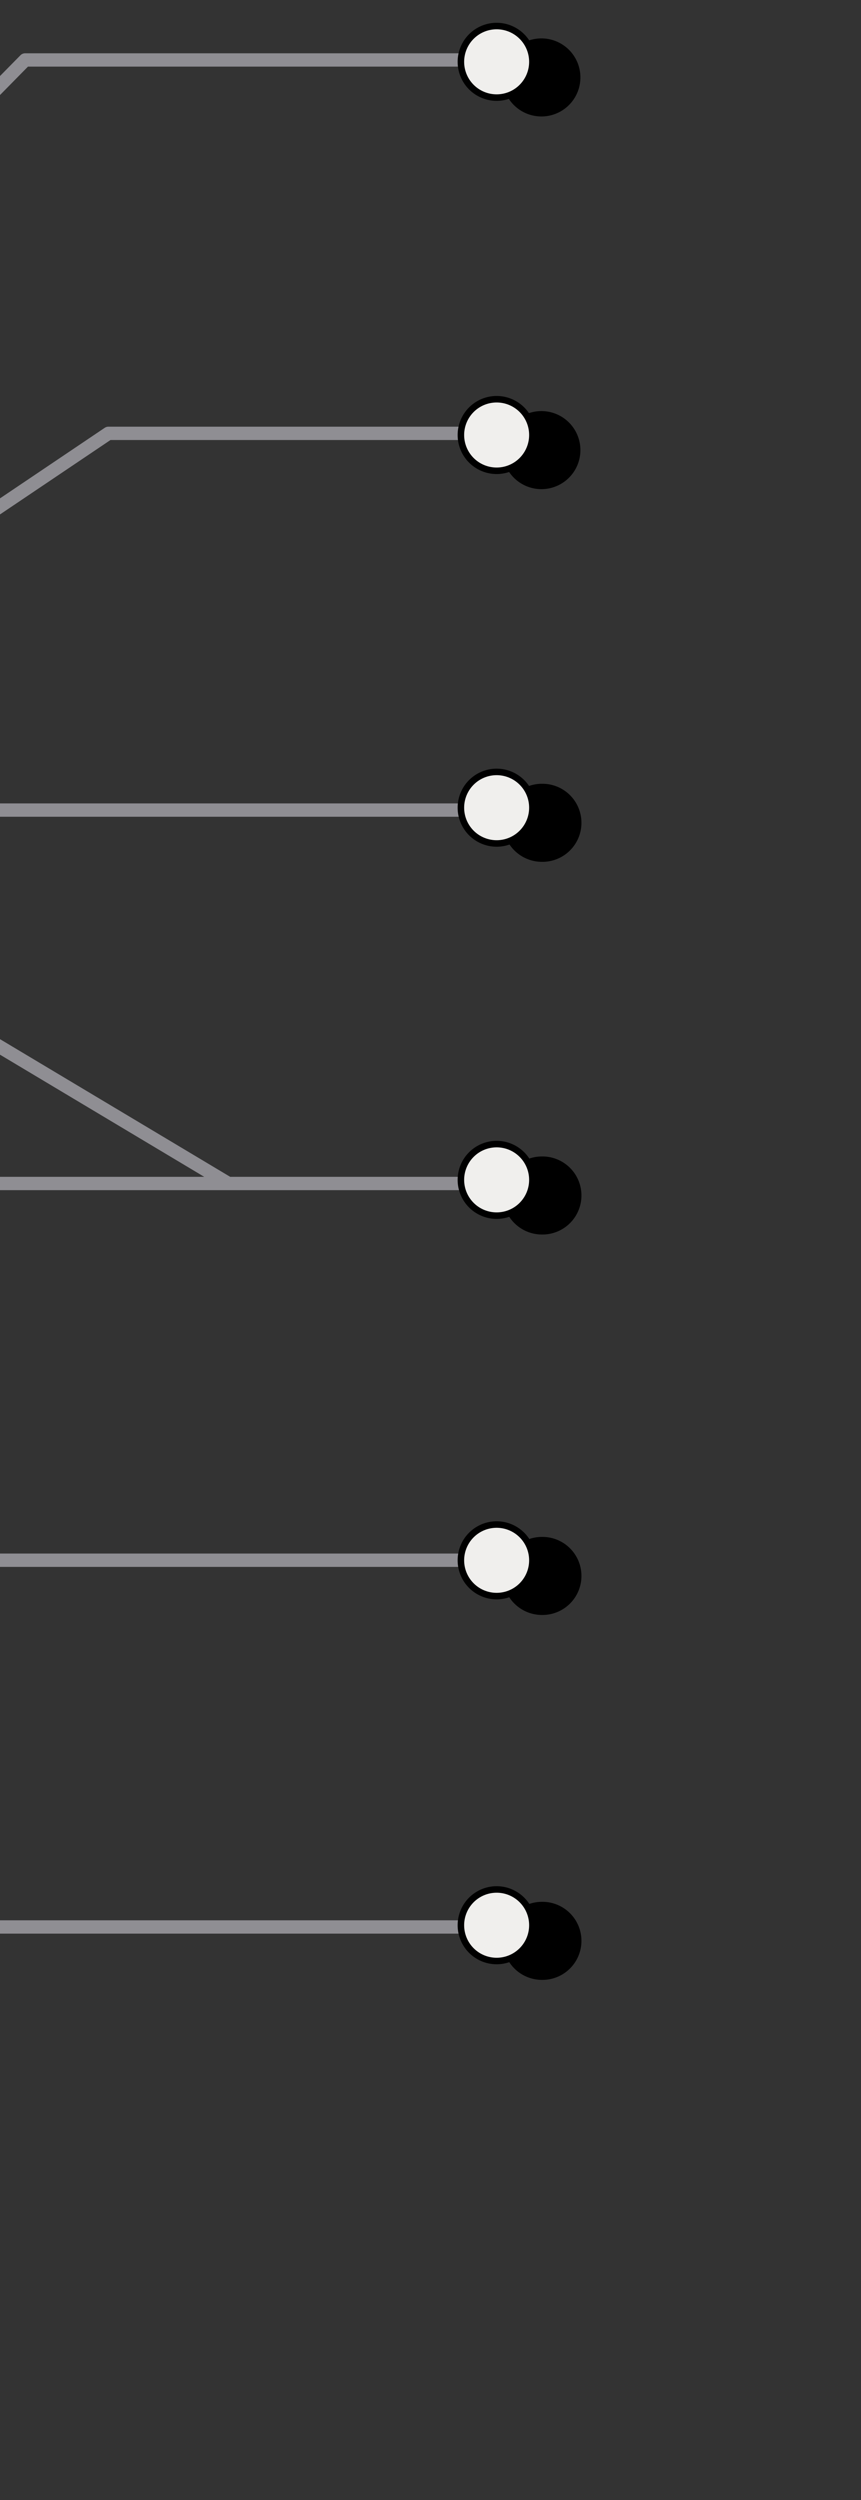 <svg xmlns="http://www.w3.org/2000/svg" width="111" height="322" fill="none" viewBox="0 0 111 322"><rect x="0" y="0" width="111" height="322" fill="#333333" stroke="none"/><g clip-path="url(#a)"><path fill="#8F8E93" d="M-85.21 35.203h-.86c0-.474.385-.859.86-.859v.86Zm0 189.364-.625.59a.86.86 0 0 1-.235-.59h.86Zm64.408-23.617-.591-.623a.861.861 0 0 1 .591-.236v.859Zm-25.763 24.476.591.622a.86.86 0 0 1-.61.236l.019-.858Zm40.792-94.038v-.859c.155 0 .308.042.44.122l-.44.737Zm-57.11 0-.406-.756a.852.852 0 0 1 .407-.103v.859Zm57.11-27.052v.859a.86.86 0 0 1-.639-.285l.64-.574ZM-20.802 87.59l.012-.86c.24.004.467.107.628.286l-.64.573ZM13.98 55.814l-.479-.712a.859.859 0 0 1 .48-.147v.86ZM-8.349 70.843l.48.712a.859.859 0 0 1-.48.147v-.859ZM3.245 7.722l-.612-.603a.859.859 0 0 1 .612-.256v.859Zm-27.052 27.481.612.603a.859.859 0 0 1-.612.256v-.859ZM-71.47 247.325h8.588v1.717h-8.588v-1.717Zm7.964 1.449-22.329-23.617 1.248-1.18 22.329 23.617-1.248 1.18Zm127.725.268H-62.882v-1.717h127.1v1.717Zm0-47.233h-85.02v-1.718h85.02v1.718Zm-84.429-.236-25.764 24.475-1.183-1.245 25.764-24.476 1.183 1.246Zm-26.374 24.711-38.646-.859.038-1.717 38.646.859-.038 1.717Zm110.803-72.997H29.438v-1.718h34.78v1.718Zm-34.781 0h-50.24v-1.718h50.24v1.718Zm-.44-.122-35.211-21.04.88-1.474 35.211 21.04-.88 1.474Zm-34.77-20.918h-57.11v-1.718h57.11v1.718Zm-80.298 92.32v-81.156h1.718v81.156h-1.718Zm23.595-92.423-22.329 12.023-.814-1.512 22.328-12.023.815 1.512Zm126.694-26.949H-5.773v-1.718H64.22v1.718Zm-70.63-.285-15.03-16.747 1.279-1.147 15.028 16.746-1.278 1.148Zm-14.402-16.462-64.41-.859.023-1.717 64.41.859-.023 1.717Zm85.032-31.775h-50.24v-1.718h50.24v1.718Zm-49.76-.146L-7.87 71.555l-.959-1.424L13.5 55.1l.96 1.426Zm-98.811-21.324v35.64h-1.718v-35.64h1.718ZM-8.35 71.702h-76.862v-1.718h76.862v1.718ZM64.219 8.58H3.245V6.863h60.974v1.718ZM3.857 8.324l-27.052 27.482-1.224-1.205L2.633 7.119l1.224 1.205Zm-27.664 27.738h-61.404v-1.718h61.404v1.718Zm-60.545 34.781v4.509h-1.718v-4.509h1.718Zm0 4.509V86.73h-1.718V75.35h1.718Zm0 11.379v50.239h-1.718V86.73h1.718Zm0 50.239v6.441h-1.718v-6.441h1.718Z"/><path fill="#000" d="M69.89 4.947A5.027 5.027 0 1 0 69.843 15a5.027 5.027 0 0 0 .045-10.053Z"/><path fill="#F0EFED" stroke="#000" stroke-width=".838" d="M59.419 8.006a4.608 4.608 0 1 1 9.215.042 4.608 4.608 0 0 1-9.215-.042Z"/><path fill="#000" d="M69.89 52.947A5.027 5.027 0 1 0 69.843 63a5.027 5.027 0 0 0 .045-10.053Z"/><path fill="#F0EFED" stroke="#000" stroke-width=".838" d="M59.419 56.006a4.608 4.608 0 1 1 9.216.042 4.608 4.608 0 0 1-9.216-.042Z"/><path fill="#000" d="M69.89 100.947A5.026 5.026 0 1 0 69.843 111a5.027 5.027 0 1 0 .045-10.053Z"/><path fill="#F0EFED" stroke="#000" stroke-width=".838" d="M59.419 104.006a4.608 4.608 0 1 1 9.216.042 4.608 4.608 0 0 1-9.216-.042Z"/><path fill="#000" d="M69.89 148.947A5.026 5.026 0 1 0 69.843 159a5.027 5.027 0 1 0 .045-10.053Z"/><path fill="#F0EFED" stroke="#000" stroke-width=".838" d="M59.419 152.006a4.608 4.608 0 1 1 9.215.041 4.608 4.608 0 0 1-9.215-.041Z"/><path fill="#000" d="M69.89 197.947A5.026 5.026 0 1 0 69.843 208a5.027 5.027 0 1 0 .045-10.053Z"/><path fill="#F0EFED" stroke="#000" stroke-width=".838" d="M59.419 201.006a4.608 4.608 0 1 1 9.215.041 4.608 4.608 0 0 1-9.215-.041Z"/><path fill="#000" d="M69.89 244.947A5.026 5.026 0 1 0 69.843 255a5.027 5.027 0 1 0 .045-10.053Z"/><path fill="#F0EFED" stroke="#000" stroke-width=".838" d="M59.419 248.006a4.608 4.608 0 1 1 9.215.041 4.608 4.608 0 0 1-9.215-.041Z"/></g><defs><clipPath id="a"><path fill="#fff" d="M0 0h111v322H0z"/></clipPath></defs></svg>
